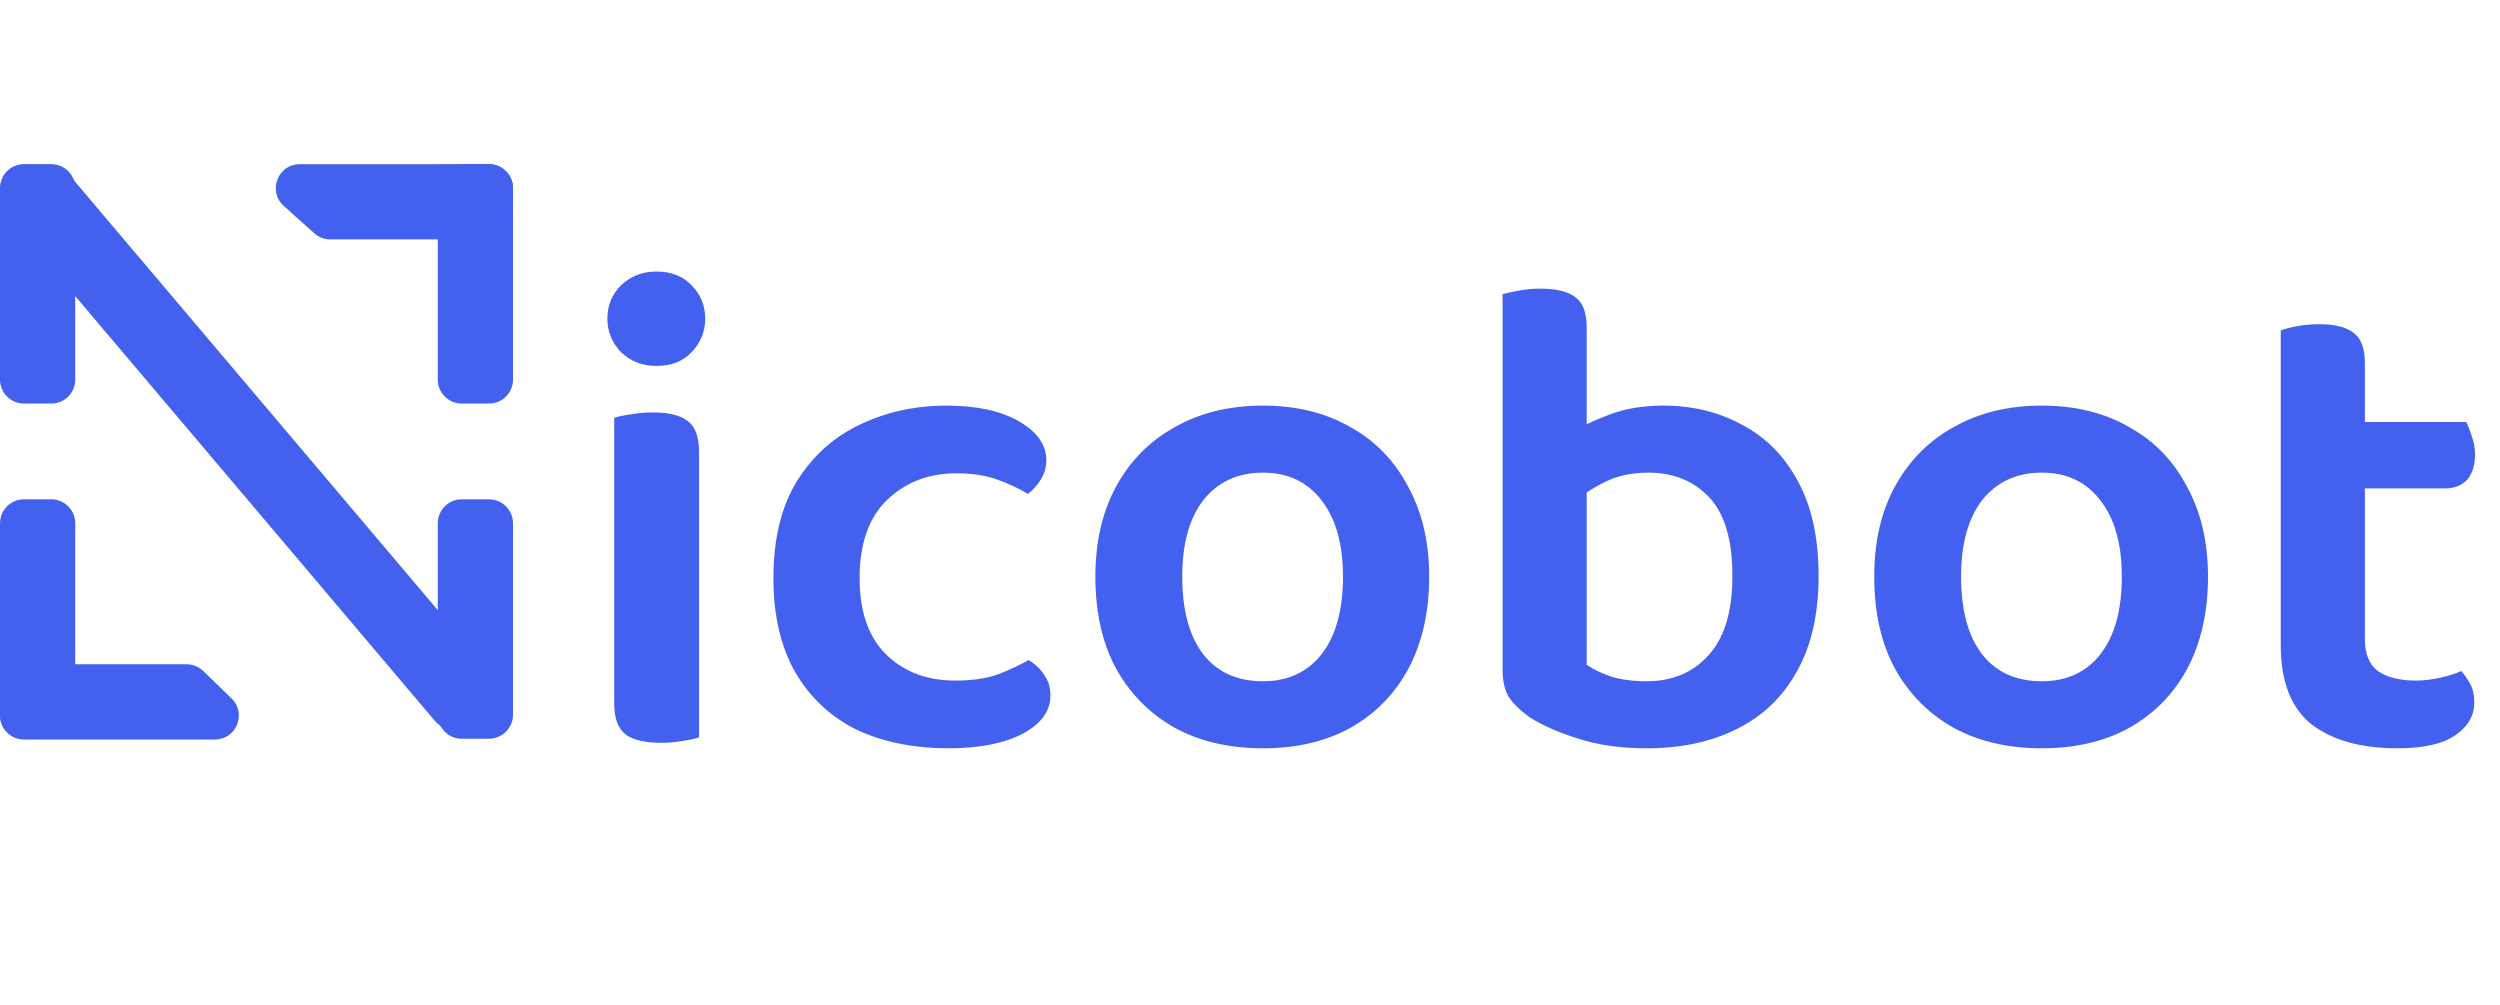 <svg width="731" height="294" viewBox="0 0 731 294" fill="none" xmlns="http://www.w3.org/2000/svg">
<path d="M22 209C22 212.866 18.866 216 15 216H7C3.134 216 0 212.866 0 209L0 153C0 149.134 3.134 146 7 146H15C18.866 146 22 149.134 22 153L22 209Z" fill="#4361EE"/>
<path d="M150 209C150 212.866 146.866 216 143 216H135C131.134 216 128 212.866 128 209V153C128 149.134 131.134 146 135 146H143C146.866 146 150 149.134 150 153V209Z" fill="#4361EE"/>
<path d="M22 111C22 114.866 18.866 118 15 118H7C3.134 118 0 114.866 0 111L0 55C0 51.134 3.134 48 7 48H15C18.866 48 22 51.134 22 55L22 111Z" fill="#4361EE"/>
<path d="M143.611 196.835C146.109 199.786 145.742 204.204 142.79 206.701L137.006 211.596C134.055 214.093 129.639 213.726 127.141 210.776L4.846 66.32C2.348 63.369 2.716 58.951 5.667 56.453L11.452 51.559C14.403 49.062 18.819 49.429 21.316 52.38L143.611 196.835Z" fill="#4361EE"/>
<path d="M128 55C128 51.134 131.134 48 135 48H143C146.866 48 150 51.134 150 55V111C150 114.866 146.866 118 143 118H135C131.134 118 128 114.866 128 111V55Z" fill="#4361EE"/>
<path d="M150.003 62.99C150.005 66.857 146.871 69.993 143.004 69.994L96.572 70C94.847 70 93.184 69.363 91.899 68.213L82.981 60.22C78.198 55.934 81.23 48.008 87.652 48.007L142.998 48.001C146.863 48 149.997 51.132 149.999 54.997L150.003 62.99Z" fill="#4361EE"/>
<path d="M67.695 204.208C72.216 208.583 69.118 216.237 62.827 216.237H7C3.134 216.237 0 213.103 0 209.237V201.237C0 197.371 3.134 194.237 7 194.237H54.562C56.379 194.237 58.124 194.944 59.43 196.208L67.695 204.208Z" fill="#4361EE"/>
<path d="M177.6 93.2C177.6 89.333 178.933 86.067 181.6 83.4C184.4 80.733 187.867 79.4 192 79.4C196.267 79.4 199.667 80.733 202.2 83.4C204.867 86.067 206.2 89.333 206.2 93.2C206.2 96.933 204.867 100.2 202.2 103C199.667 105.667 196.267 107 192 107C187.867 107 184.4 105.667 181.6 103C178.933 100.2 177.6 96.933 177.6 93.2ZM179.6 163.2H204.4V215.6C203.333 216 201.8 216.333 199.8 216.6C197.8 217 195.6 217.2 193.2 217.2C188.667 217.2 185.267 216.4 183 214.8C180.733 213.067 179.6 210.067 179.6 205.8V163.2ZM204.4 175.8H179.6V122.2C180.667 121.8 182.2 121.467 184.2 121.2C186.333 120.8 188.6 120.6 191 120.6C195.667 120.6 199.067 121.467 201.2 123.2C203.333 124.8 204.4 127.8 204.4 132.2V175.8ZM279.548 138.4C271.548 138.4 264.815 141 259.348 146.2C254.015 151.4 251.348 159 251.348 169C251.348 178.867 253.948 186.333 259.148 191.4C264.348 196.467 271.082 199 279.348 199C284.282 199 288.415 198.4 291.748 197.2C295.215 195.867 298.215 194.467 300.748 193C302.748 194.2 304.282 195.667 305.348 197.4C306.548 199 307.148 201 307.148 203.4C307.148 207.933 304.415 211.667 298.948 214.6C293.482 217.4 286.282 218.8 277.348 218.8C267.215 218.8 258.282 217 250.548 213.4C242.948 209.667 236.948 204.067 232.548 196.6C228.282 189.133 226.148 179.933 226.148 169C226.148 157.667 228.415 148.267 232.948 140.8C237.615 133.333 243.748 127.8 251.348 124.2C259.082 120.467 267.548 118.6 276.748 118.6C285.548 118.6 292.615 120.133 297.948 123.2C303.282 126.267 305.948 130.067 305.948 134.6C305.948 136.6 305.415 138.467 304.348 140.2C303.282 141.933 302.015 143.333 300.548 144.4C297.882 142.8 294.882 141.4 291.548 140.2C288.215 139 284.215 138.4 279.548 138.4ZM417.889 168.6C417.889 178.867 415.889 187.8 411.889 195.4C407.889 202.867 402.222 208.667 394.889 212.8C387.689 216.8 379.156 218.8 369.289 218.8C359.422 218.8 350.822 216.8 343.489 212.8C336.156 208.667 330.422 202.867 326.289 195.4C322.289 187.933 320.289 179 320.289 168.6C320.289 158.333 322.356 149.467 326.489 142C330.622 134.533 336.356 128.8 343.689 124.8C351.022 120.667 359.556 118.6 369.289 118.6C379.022 118.6 387.489 120.667 394.689 124.8C402.022 128.8 407.689 134.6 411.689 142.2C415.822 149.667 417.889 158.467 417.889 168.6ZM369.289 138.2C361.956 138.2 356.156 140.867 351.889 146.2C347.756 151.533 345.689 159 345.689 168.6C345.689 178.467 347.756 186.067 351.889 191.4C356.022 196.6 361.822 199.2 369.289 199.2C376.622 199.2 382.356 196.533 386.489 191.2C390.622 185.867 392.689 178.333 392.689 168.6C392.689 159.133 390.622 151.733 386.489 146.4C382.356 140.933 376.622 138.2 369.289 138.2ZM486.356 118.6C494.89 118.6 502.556 120.467 509.356 124.2C516.29 127.8 521.756 133.333 525.756 140.8C529.756 148.133 531.756 157.333 531.756 168.4C531.756 179.6 529.623 188.933 525.356 196.4C521.223 203.867 515.356 209.467 507.756 213.2C500.29 216.933 491.556 218.8 481.556 218.8C473.956 218.8 467.29 217.867 461.556 216C455.956 214.267 451.223 212.2 447.356 209.8C444.556 207.8 442.49 205.8 441.156 203.8C439.956 201.667 439.356 199.067 439.356 196V131.4H463.956V194.4C465.69 195.6 468.023 196.733 470.956 197.8C474.023 198.733 477.49 199.2 481.356 199.2C488.956 199.2 495.023 196.667 499.556 191.6C504.223 186.533 506.556 178.8 506.556 168.4C506.556 157.867 504.29 150.2 499.756 145.4C495.223 140.6 489.29 138.2 481.956 138.2C477.29 138.2 473.156 139.067 469.556 140.8C465.956 142.533 462.89 144.533 460.356 146.8L458.756 126.8C461.823 124.933 465.623 123.133 470.156 121.4C474.823 119.533 480.223 118.6 486.356 118.6ZM463.956 137H439.356V86C440.423 85.733 441.956 85.4 443.956 85C445.956 84.6 448.156 84.4 450.556 84.4C455.223 84.4 458.623 85.267 460.756 87C462.89 88.6 463.956 91.533 463.956 95.8V137ZM645.623 168.6C645.623 178.867 643.623 187.8 639.623 195.4C635.623 202.867 629.957 208.667 622.623 212.8C615.423 216.8 606.89 218.8 597.023 218.8C587.157 218.8 578.557 216.8 571.223 212.8C563.89 208.667 558.157 202.867 554.023 195.4C550.023 187.933 548.023 179 548.023 168.6C548.023 158.333 550.09 149.467 554.223 142C558.357 134.533 564.09 128.8 571.423 124.8C578.757 120.667 587.29 118.6 597.023 118.6C606.757 118.6 615.223 120.667 622.423 124.8C629.757 128.8 635.423 134.6 639.423 142.2C643.557 149.667 645.623 158.467 645.623 168.6ZM597.023 138.2C589.69 138.2 583.89 140.867 579.623 146.2C575.49 151.533 573.423 159 573.423 168.6C573.423 178.467 575.49 186.067 579.623 191.4C583.757 196.6 589.557 199.2 597.023 199.2C604.357 199.2 610.09 196.533 614.223 191.2C618.357 185.867 620.423 178.333 620.423 168.6C620.423 159.133 618.357 151.733 614.223 146.4C610.09 140.933 604.357 138.2 597.023 138.2ZM666.891 163.2H691.491V186.8C691.491 191.2 692.757 194.333 695.291 196.2C697.957 198.067 701.691 199 706.491 199C708.624 199 710.891 198.733 713.291 198.2C715.824 197.667 717.957 197 719.691 196.2C720.624 197.267 721.491 198.533 722.291 200C723.091 201.467 723.491 203.267 723.491 205.4C723.491 209.267 721.624 212.467 717.891 215C714.291 217.533 708.624 218.8 700.891 218.8C690.357 218.8 682.024 216.467 675.891 211.8C669.891 207 666.891 199.267 666.891 188.6V163.2ZM681.891 142.8V123.4H721.091C721.624 124.333 722.157 125.667 722.691 127.4C723.357 129.133 723.691 130.933 723.691 132.8C723.691 136.133 722.891 138.667 721.291 140.4C719.691 142 717.624 142.8 715.091 142.8H681.891ZM691.491 168.6H666.891V96.6C667.957 96.2 669.491 95.8 671.491 95.4C673.624 95 675.824 94.8 678.091 94.8C682.757 94.8 686.157 95.667 688.291 97.4C690.424 99 691.491 101.933 691.491 106.2V168.6Z" fill="#4361EE"/>
</svg>
